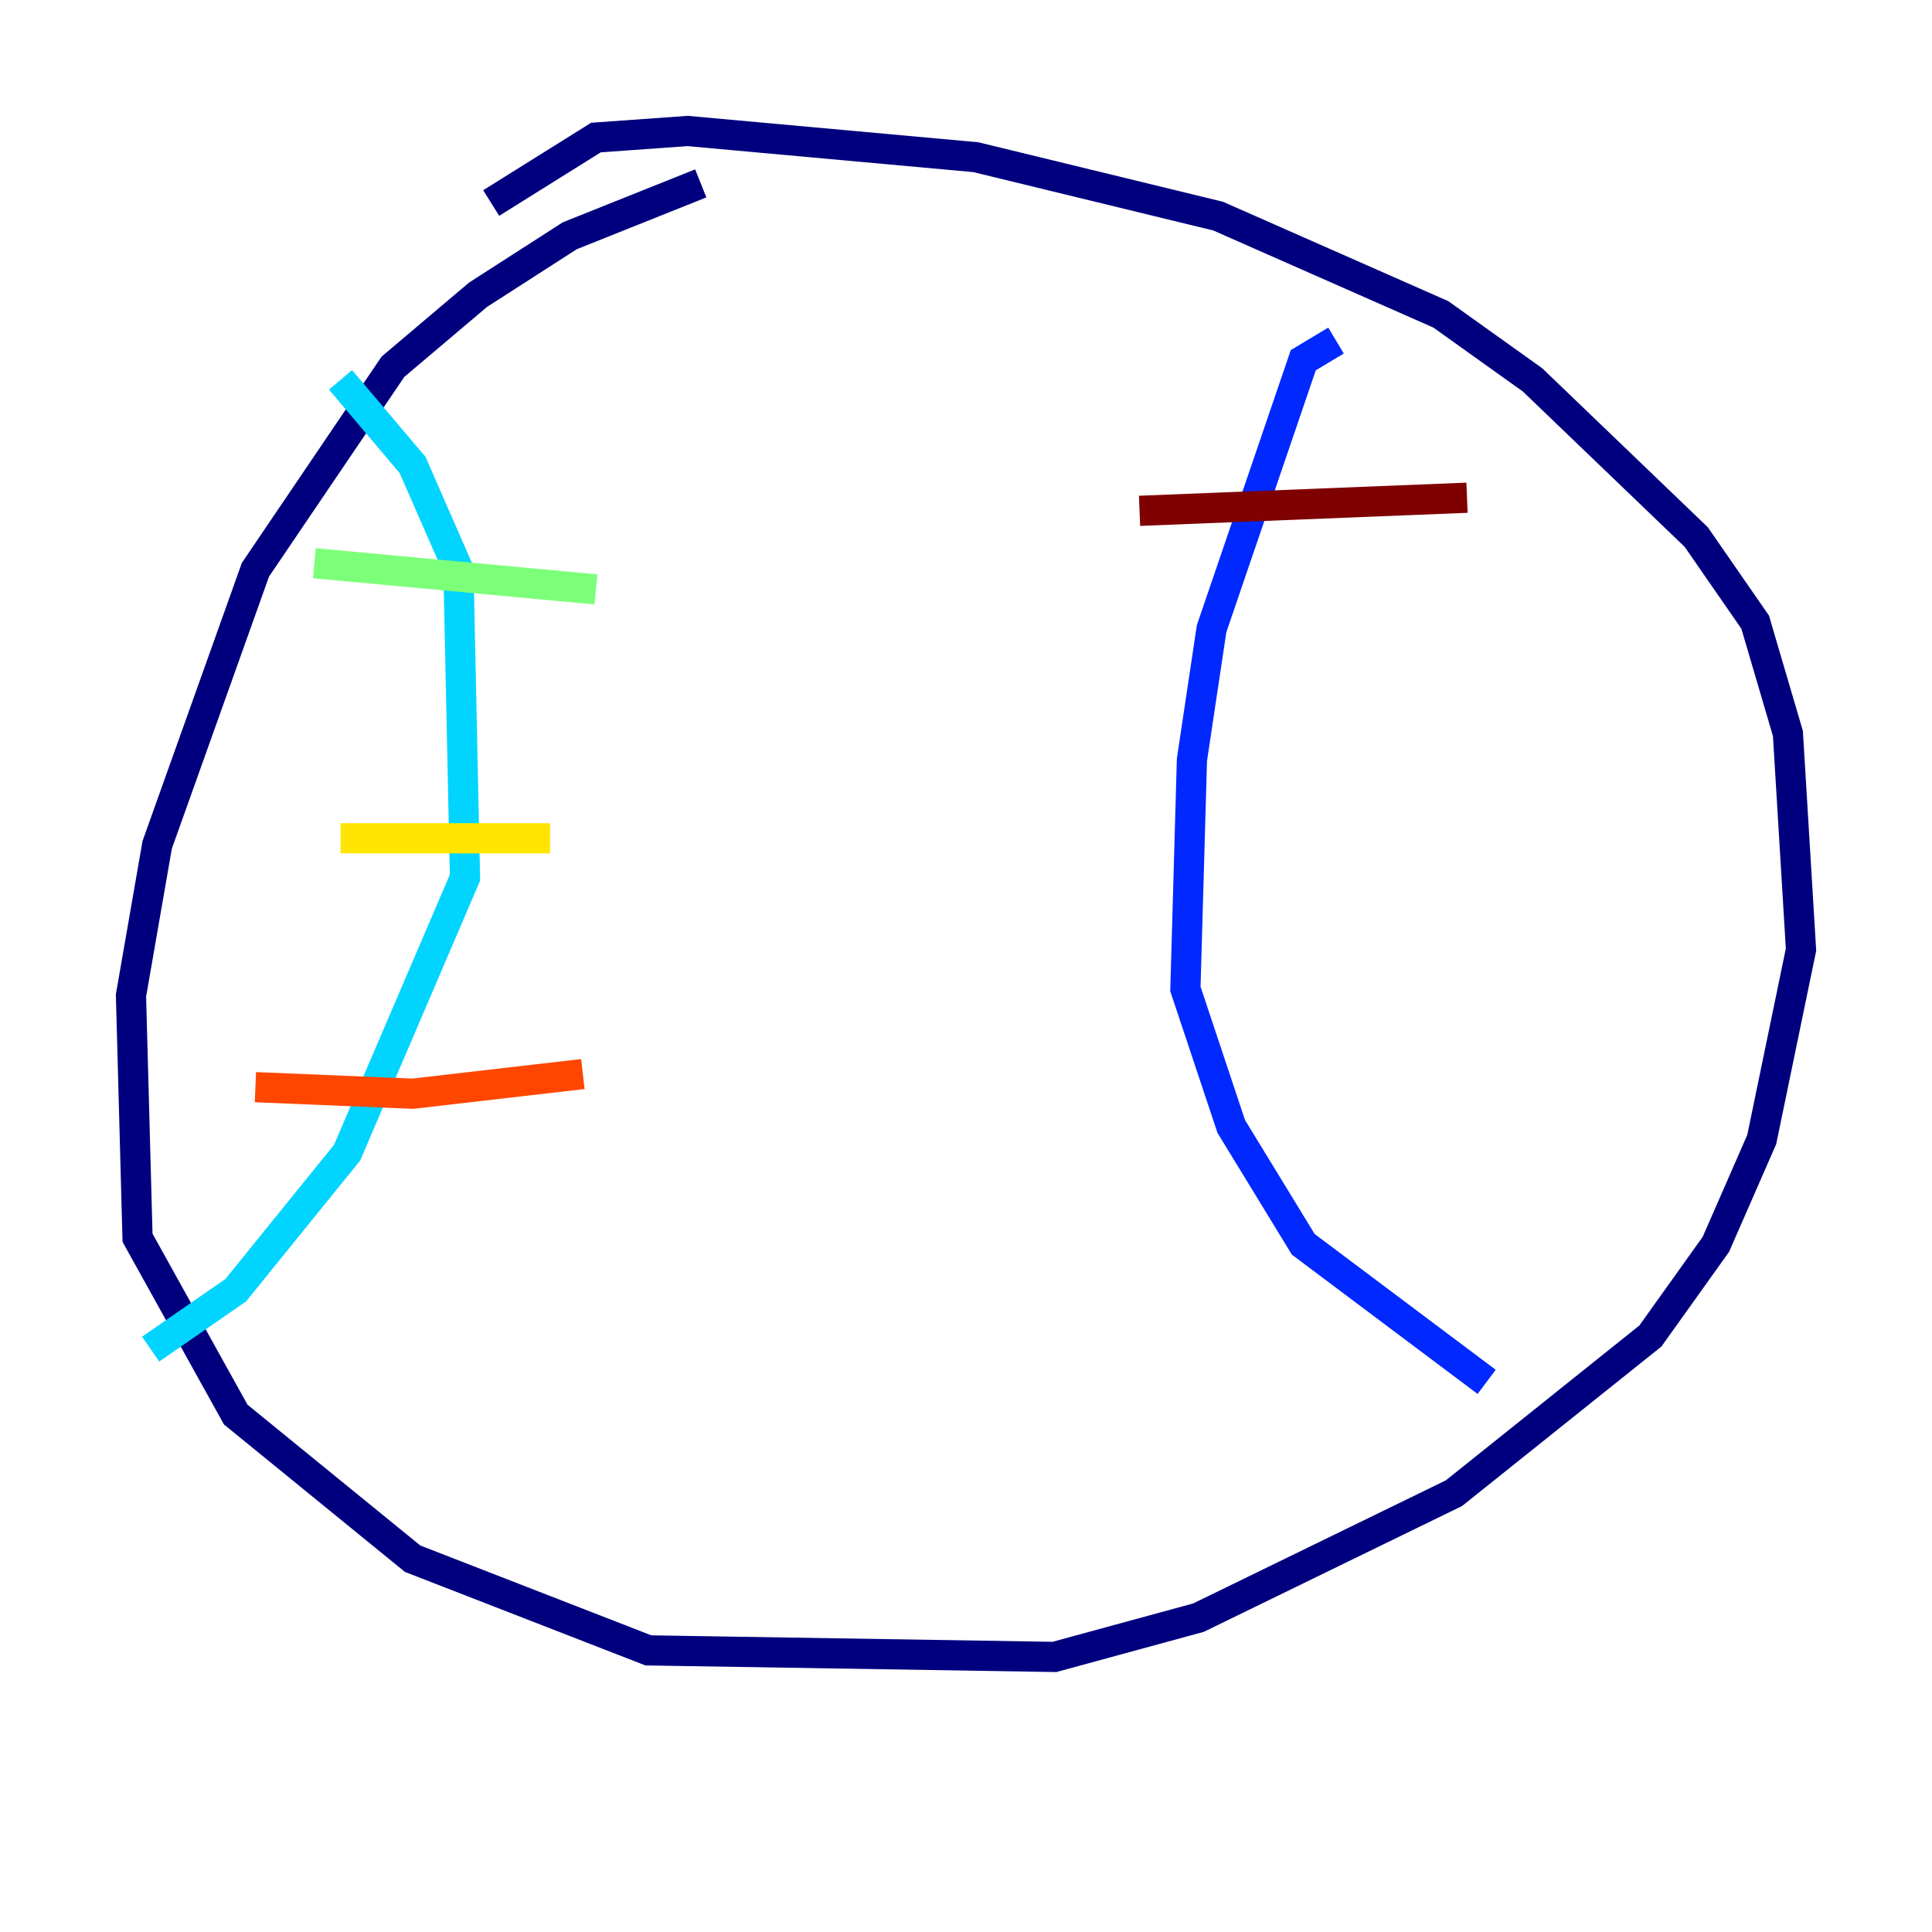 <?xml version="1.0" encoding="utf-8" ?>
<svg baseProfile="tiny" height="128" version="1.2" viewBox="0,0,128,128" width="128" xmlns="http://www.w3.org/2000/svg" xmlns:ev="http://www.w3.org/2001/xml-events" xmlns:xlink="http://www.w3.org/1999/xlink"><defs /><polyline fill="none" points="46.427,12.149 37.749,15.62 31.675,19.525 26.034,24.298 16.922,37.749 10.414,55.973 8.678,65.953 9.112,82.007 15.62,93.722 27.336,103.268 42.956,109.342 69.858,109.776 79.403,107.173 96.325,98.929 109.342,88.515 113.681,82.441 116.719,75.498 119.322,62.915 118.454,48.597 116.285,41.22 112.38,35.58 101.532,25.166 95.458,20.827 80.705,14.319 64.651,10.414 45.559,8.678 39.485,9.112 32.542,13.451" stroke="#00007f" stroke-width="2" /><polyline fill="none" points="88.515,22.563 86.346,23.864 80.271,41.654 78.969,50.332 78.536,65.519 81.573,74.63 86.346,82.441 98.495,91.552" stroke="#0028ff" stroke-width="2" /><polyline fill="none" points="22.563,25.166 27.336,30.807 30.373,37.749 30.807,58.142 22.997,76.366 15.62,85.478 9.98,89.383" stroke="#00d4ff" stroke-width="2" /><polyline fill="none" points="20.827,37.315 39.485,39.051" stroke="#7cff79" stroke-width="2" /><polyline fill="none" points="22.563,55.539 36.447,55.539" stroke="#ffe500" stroke-width="2" /><polyline fill="none" points="16.922,72.027 27.336,72.461 38.617,71.159" stroke="#ff4600" stroke-width="2" /><polyline fill="none" points="75.498,33.844 97.193,32.976" stroke="#7f0000" stroke-width="2" /></svg>